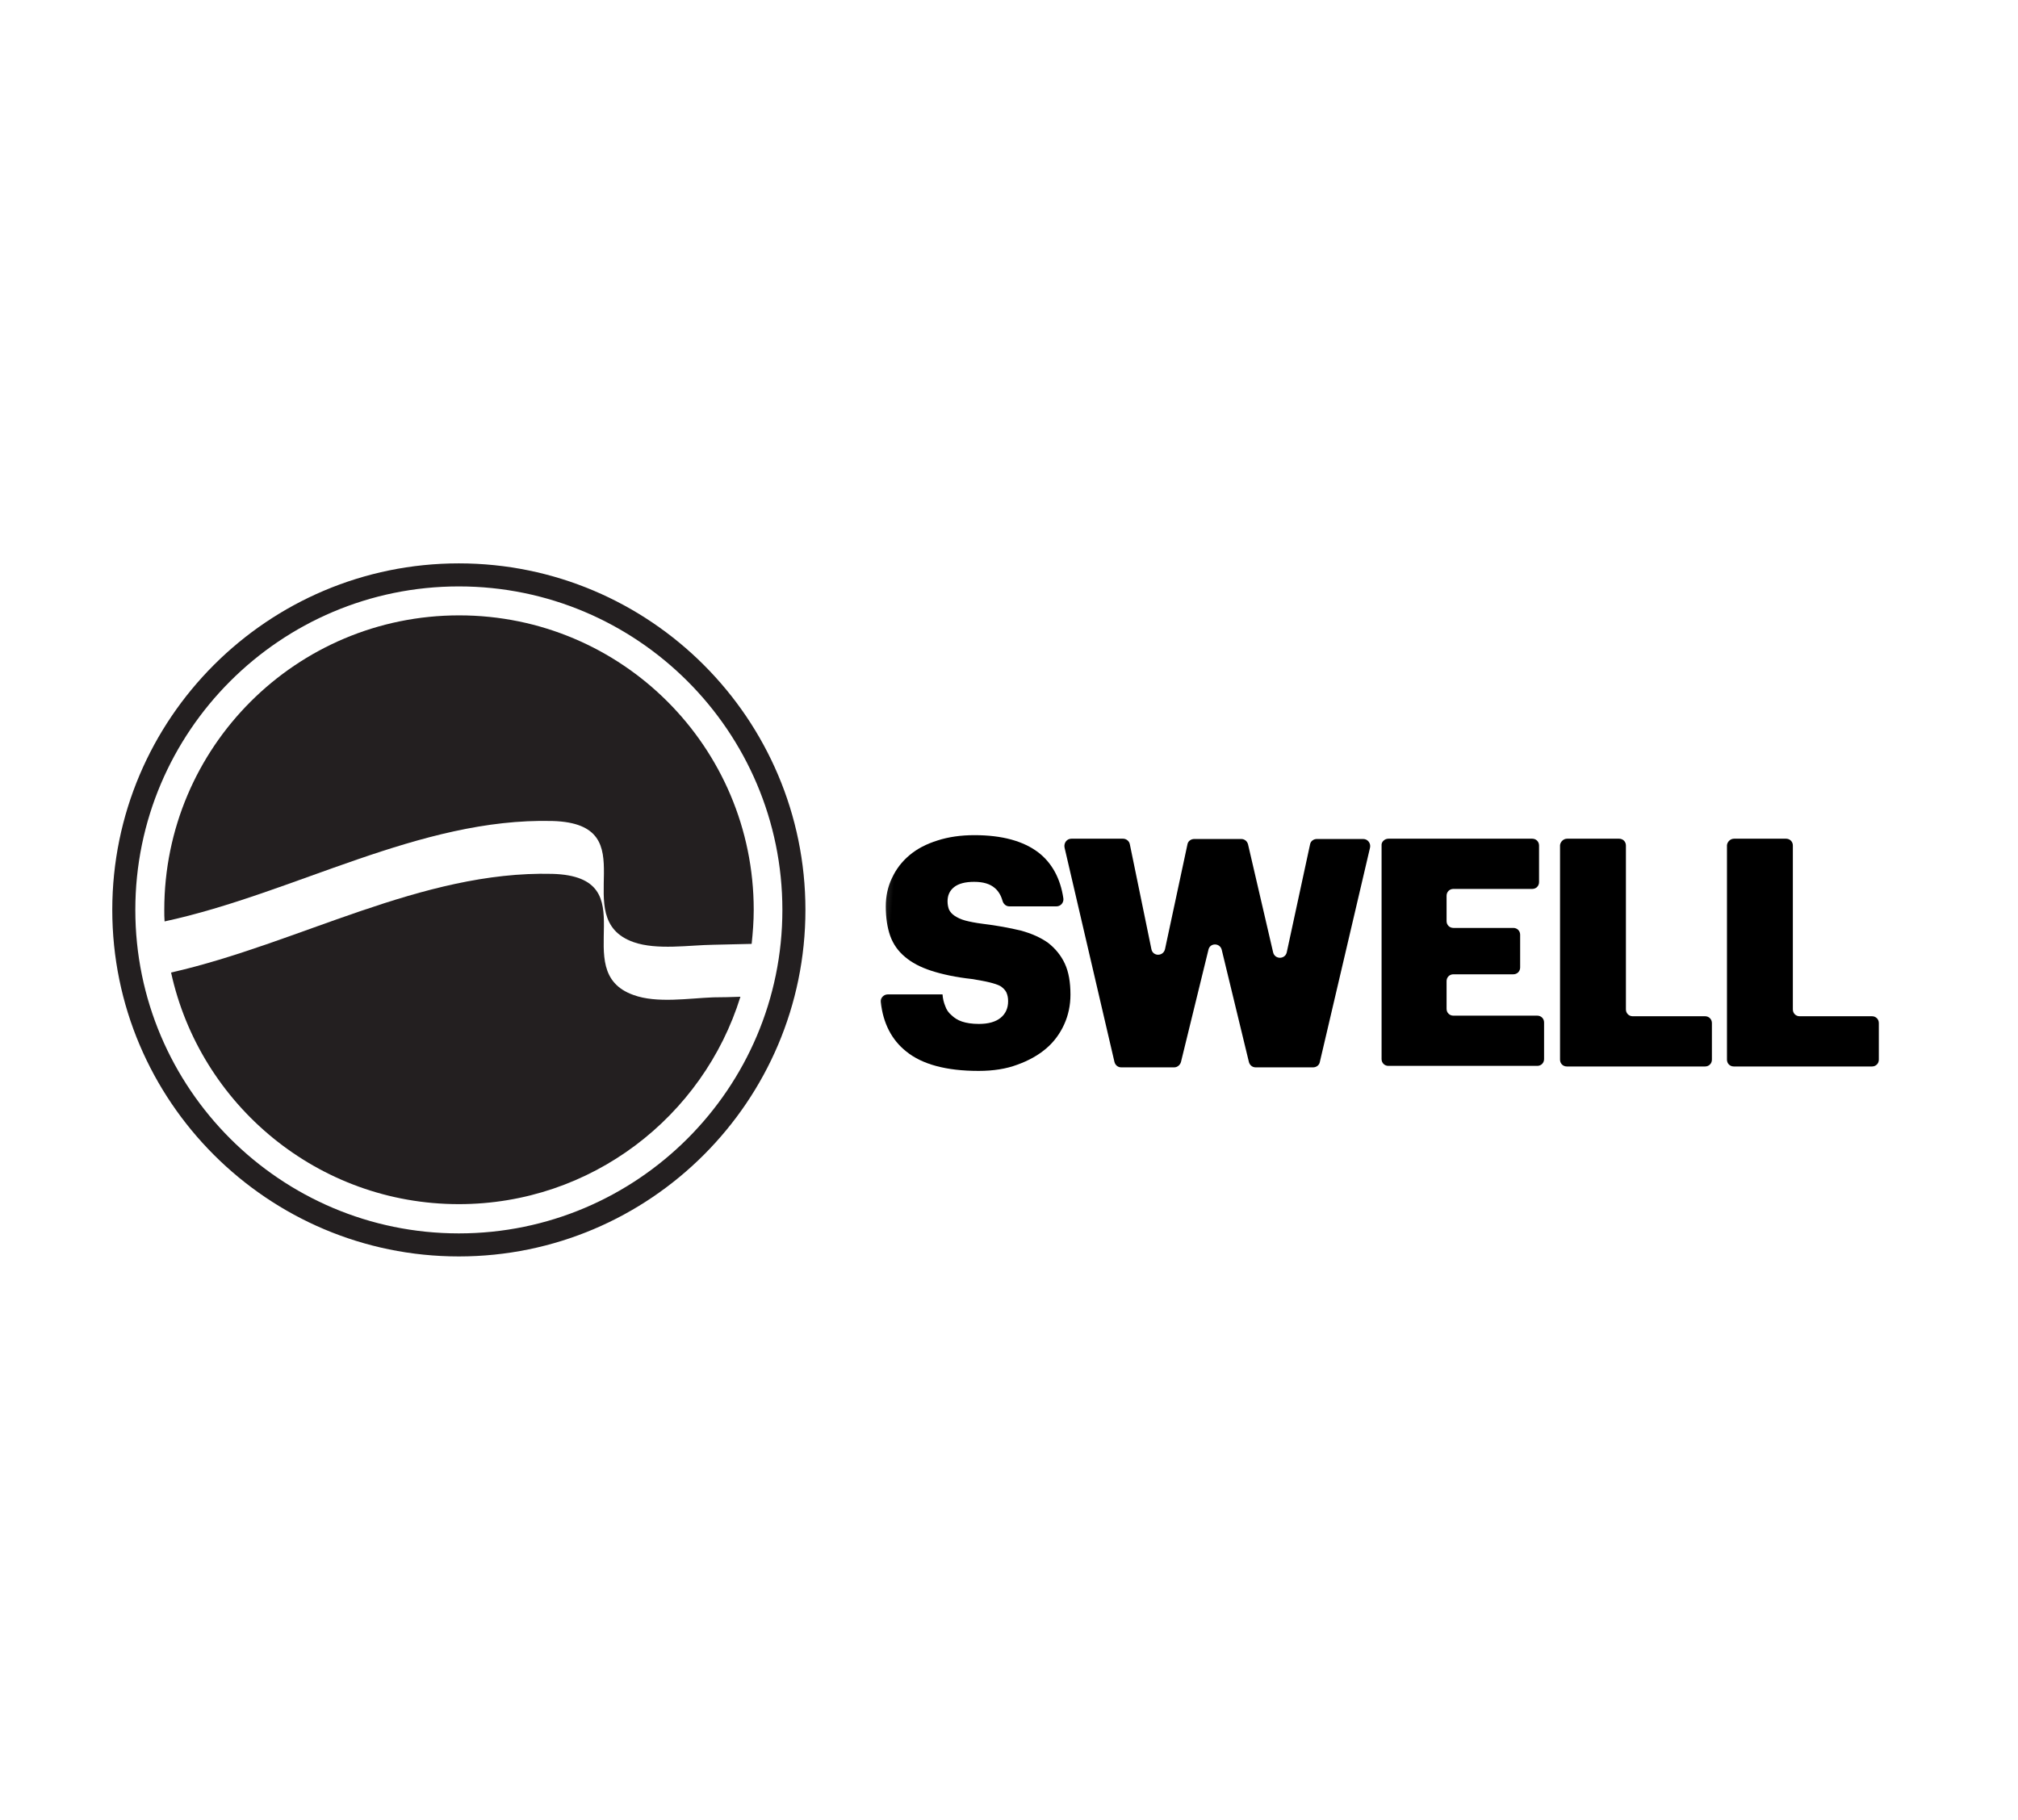 <?xml version="1.0" encoding="utf-8"?>
<!-- Generator: Adobe Illustrator 25.2.0, SVG Export Plug-In . SVG Version: 6.00 Build 0)  -->
<svg version="1.1" id="Layer_1" xmlns="http://www.w3.org/2000/svg" xmlns:xlink="http://www.w3.org/1999/xlink" x="0px" y="0px"
	 viewBox="0 0 683 616" style="enable-background:new 0 0 683 616;" xml:space="preserve">
<style type="text/css">
	.st0{fill:#231F20;}
	.st1{fill:url(#SVGID_1_);}
	.st2{fill:url(#SVGID_2_);}
	.st3{fill:url(#SVGID_3_);}
	.st4{fill:url(#SVGID_4_);}
	.st5{fill:url(#SVGID_5_);}
	.st6{fill:url(#SVGID_6_);}
	.st7{fill:url(#SVGID_7_);}
	.st8{fill:url(#SVGID_8_);}
	.st9{fill:url(#SVGID_9_);}
	.st10{fill:url(#SVGID_10_);}
	.st11{fill:url(#SVGID_11_);}
	.st12{fill:url(#SVGID_12_);}
	.st13{fill:url(#SVGID_13_);}
	.st14{fill:url(#SVGID_14_);}
	.st15{fill:url(#SVGID_15_);}
</style>
<g>
	<linearGradient id="SVGID_1_" gradientUnits="userSpaceOnUse" x1="238.959" y1="315.063" x2="315.886" y2="321.474">
		<stop  offset="0.514" style="stop-color:#4D4D4D"/>
		<stop  offset="0.647" style="stop-color:#4B4B4B"/>
		<stop  offset="0.698" style="stop-color:#444444"/>
		<stop  offset="0.735" style="stop-color:#383838"/>
		<stop  offset="0.765" style="stop-color:#272727"/>
		<stop  offset="0.79" style="stop-color:#111111"/>
		<stop  offset="0.805" style="stop-color:#000000"/>
	</linearGradient>
	<path class="st1" d="M331.2,362.5c-10.9,0-19.1-2.2-24.5-6.6c-4.9-3.9-7.8-9.5-8.6-16.7c-0.2-1.4,1-2.6,2.4-2.6H319
		c0.1,1.4,0.4,2.7,0.9,3.9c0.4,1.2,1.1,2.3,2.1,3.1c0.9,0.9,2.1,1.7,3.6,2.2c1.5,0.5,3.4,0.8,5.7,0.8c3.2,0,5.7-0.7,7.4-2.1
		c1.7-1.4,2.5-3.3,2.5-5.6c0-1.2-0.2-2.1-0.6-3c-0.4-0.8-1.1-1.5-2-2.1c-0.9-0.5-2.2-0.9-3.8-1.3c-1.6-0.4-3.5-0.7-5.8-1.1
		c-5.5-0.6-10.1-1.6-13.8-2.8c-3.7-1.2-6.7-2.8-8.9-4.7c-2.3-1.9-4-4.3-5-7.1c-1-2.8-1.5-6.2-1.5-10c0-3.5,0.7-6.7,2.1-9.6
		c1.4-3,3.3-5.5,5.9-7.7c2.6-2.2,5.7-3.8,9.5-5c3.7-1.2,7.9-1.8,12.5-1.8c9.4,0,16.6,2,21.7,5.9c4.5,3.5,7.4,8.7,8.4,15.5
		c0.2,1.4-0.9,2.7-2.3,2.7h-16c-1.1,0-2-0.8-2.3-1.9c-0.5-1.8-1.4-3.3-2.6-4.3c-1.6-1.4-3.9-2.1-7-2.1c-3,0-5.3,0.6-6.8,1.8
		c-1.5,1.2-2.2,2.8-2.2,4.8c0,1.1,0.2,2,0.5,2.8c0.4,0.8,1,1.5,1.9,2.1c0.9,0.6,2.1,1.2,3.6,1.6c1.5,0.4,3.5,0.8,5.9,1.1
		c4.9,0.6,9.2,1.4,12.9,2.3c3.7,1,6.8,2.4,9.3,4.2c2.4,1.9,4.3,4.2,5.6,7c1.3,2.8,1.9,6.3,1.9,10.5c0,3.5-0.7,6.9-2.1,10
		c-1.4,3.1-3.4,5.9-6.1,8.2c-2.7,2.3-5.9,4.1-9.8,5.5C340.6,361.8,336.2,362.5,331.2,362.5z"/>
	<linearGradient id="SVGID_2_" gradientUnits="userSpaceOnUse" x1="239.59" y1="307.497" x2="316.516" y2="313.907">
		<stop  offset="0.514" style="stop-color:#4D4D4D"/>
		<stop  offset="0.647" style="stop-color:#4B4B4B"/>
		<stop  offset="0.698" style="stop-color:#444444"/>
		<stop  offset="0.735" style="stop-color:#383838"/>
		<stop  offset="0.765" style="stop-color:#272727"/>
		<stop  offset="0.79" style="stop-color:#111111"/>
		<stop  offset="0.805" style="stop-color:#000000"/>
	</linearGradient>
	<path class="st2" d="M362.6,283.9h17.5c1.1,0,2.1,0.8,2.3,1.9l7.3,35.5c0.5,2.5,4,2.5,4.6,0l7.6-35.5c0.2-1.1,1.2-1.8,2.3-1.8h15.9
		c1.1,0,2,0.7,2.3,1.8l8.5,36.6c0.6,2.4,4,2.4,4.6,0l7.9-36.6c0.2-1.1,1.2-1.8,2.3-1.8h15.7c1.5,0,2.6,1.4,2.3,2.9l-17,72.6
		c-0.2,1.1-1.2,1.8-2.3,1.8h-19.4c-1.1,0-2-0.7-2.3-1.8l-9.2-38c-0.6-2.4-4-2.4-4.5,0l-9.3,38c-0.3,1-1.2,1.8-2.3,1.8h-17.9
		c-1.1,0-2-0.7-2.3-1.8l-16.9-72.6C360,285.3,361.1,283.9,362.6,283.9z"/>
	<linearGradient id="SVGID_3_" gradientUnits="userSpaceOnUse" x1="240.1" y1="301.381" x2="317.026" y2="307.792">
		<stop  offset="0.514" style="stop-color:#4D4D4D"/>
		<stop  offset="0.647" style="stop-color:#4B4B4B"/>
		<stop  offset="0.698" style="stop-color:#444444"/>
		<stop  offset="0.735" style="stop-color:#383838"/>
		<stop  offset="0.765" style="stop-color:#272727"/>
		<stop  offset="0.79" style="stop-color:#111111"/>
		<stop  offset="0.805" style="stop-color:#000000"/>
	</linearGradient>
	<path class="st3" d="M469.9,283.9h48.7c1.3,0,2.3,1,2.3,2.3v12.4c0,1.3-1,2.3-2.3,2.3h-26.7c-1.3,0-2.3,1-2.3,2.3v8.6
		c0,1.3,1,2.3,2.3,2.3h20.3c1.3,0,2.3,1,2.3,2.3v11.1c0,1.3-1,2.3-2.3,2.3h-20.3c-1.3,0-2.3,1-2.3,2.3v9.4c0,1.3,1,2.3,2.3,2.3h28.4
		c1.3,0,2.3,1,2.3,2.3v12.4c0,1.3-1,2.3-2.3,2.3h-50.4c-1.3,0-2.3-1-2.3-2.3v-72.6C467.6,285,468.6,283.9,469.9,283.9z"/>
	<linearGradient id="SVGID_4_" gradientUnits="userSpaceOnUse" x1="240.41" y1="297.662" x2="317.336" y2="304.072">
		<stop  offset="0.514" style="stop-color:#4D4D4D"/>
		<stop  offset="0.647" style="stop-color:#4B4B4B"/>
		<stop  offset="0.698" style="stop-color:#444444"/>
		<stop  offset="0.735" style="stop-color:#383838"/>
		<stop  offset="0.765" style="stop-color:#272727"/>
		<stop  offset="0.79" style="stop-color:#111111"/>
		<stop  offset="0.805" style="stop-color:#000000"/>
	</linearGradient>
	<path class="st4" d="M530.4,283.9H548c1.3,0,2.3,1,2.3,2.3v55.5c0,1.3,1,2.3,2.3,2.3h24.5c1.3,0,2.3,1,2.3,2.3v12.4
		c0,1.3-1,2.3-2.3,2.3h-46.8c-1.3,0-2.3-1-2.3-2.3v-72.6C528.1,285,529.1,283.9,530.4,283.9z"/>
	<linearGradient id="SVGID_5_" gradientUnits="userSpaceOnUse" x1="240.799" y1="292.986" x2="317.726" y2="299.396">
		<stop  offset="0.514" style="stop-color:#4D4D4D"/>
		<stop  offset="0.647" style="stop-color:#4B4B4B"/>
		<stop  offset="0.698" style="stop-color:#444444"/>
		<stop  offset="0.735" style="stop-color:#383838"/>
		<stop  offset="0.765" style="stop-color:#272727"/>
		<stop  offset="0.79" style="stop-color:#111111"/>
		<stop  offset="0.805" style="stop-color:#000000"/>
	</linearGradient>
	<path class="st5" d="M586.9,283.9h17.6c1.3,0,2.3,1,2.3,2.3v55.5c0,1.3,1,2.3,2.3,2.3h24.5c1.3,0,2.3,1,2.3,2.3v12.4
		c0,1.3-1,2.3-2.3,2.3h-46.8c-1.3,0-2.3-1-2.3-2.3v-72.6C584.6,285,585.6,283.9,586.9,283.9z"/>
</g>
<g>
	<path class="st0" d="M214.4,318.9c8,2.8,18.9,1,27.1,0.9c4.3-0.1,8.6-0.2,12.9-0.3c0.4-3.8,0.7-7.6,0.7-11.5
		c0-55.1-44.6-99.7-99.7-99.7S55.6,252.9,55.6,308c0,1.3,0,2.6,0.1,3.9c44-9.5,86.2-35.1,131.2-34
		C219.7,278.8,191.6,310.8,214.4,318.9z"/>
	<path class="st0" d="M214.4,336.8c-22.8-8.1,5.3-40.1-27.5-41c-44.3-1.1-85.8,23.6-129,33.4c9.8,44.8,49.7,78.4,97.4,78.4
		c44.8,0,82.7-29.6,95.3-70.2c-3.1,0.1-6.1,0.2-9.2,0.2C233.2,337.9,222.3,339.7,214.4,336.8z"/>
</g>
<path class="st0" d="M155.3,425.3C90.6,425.3,38,372.7,38,308s52.6-117.3,117.3-117.3S272.6,243.3,272.6,308S220,425.3,155.3,425.3z
	 M155.3,198.5c-60.4,0-109.5,49.1-109.5,109.5s49.1,109.5,109.5,109.5S264.8,368.4,264.8,308S215.7,198.5,155.3,198.5z"/>
</svg>
